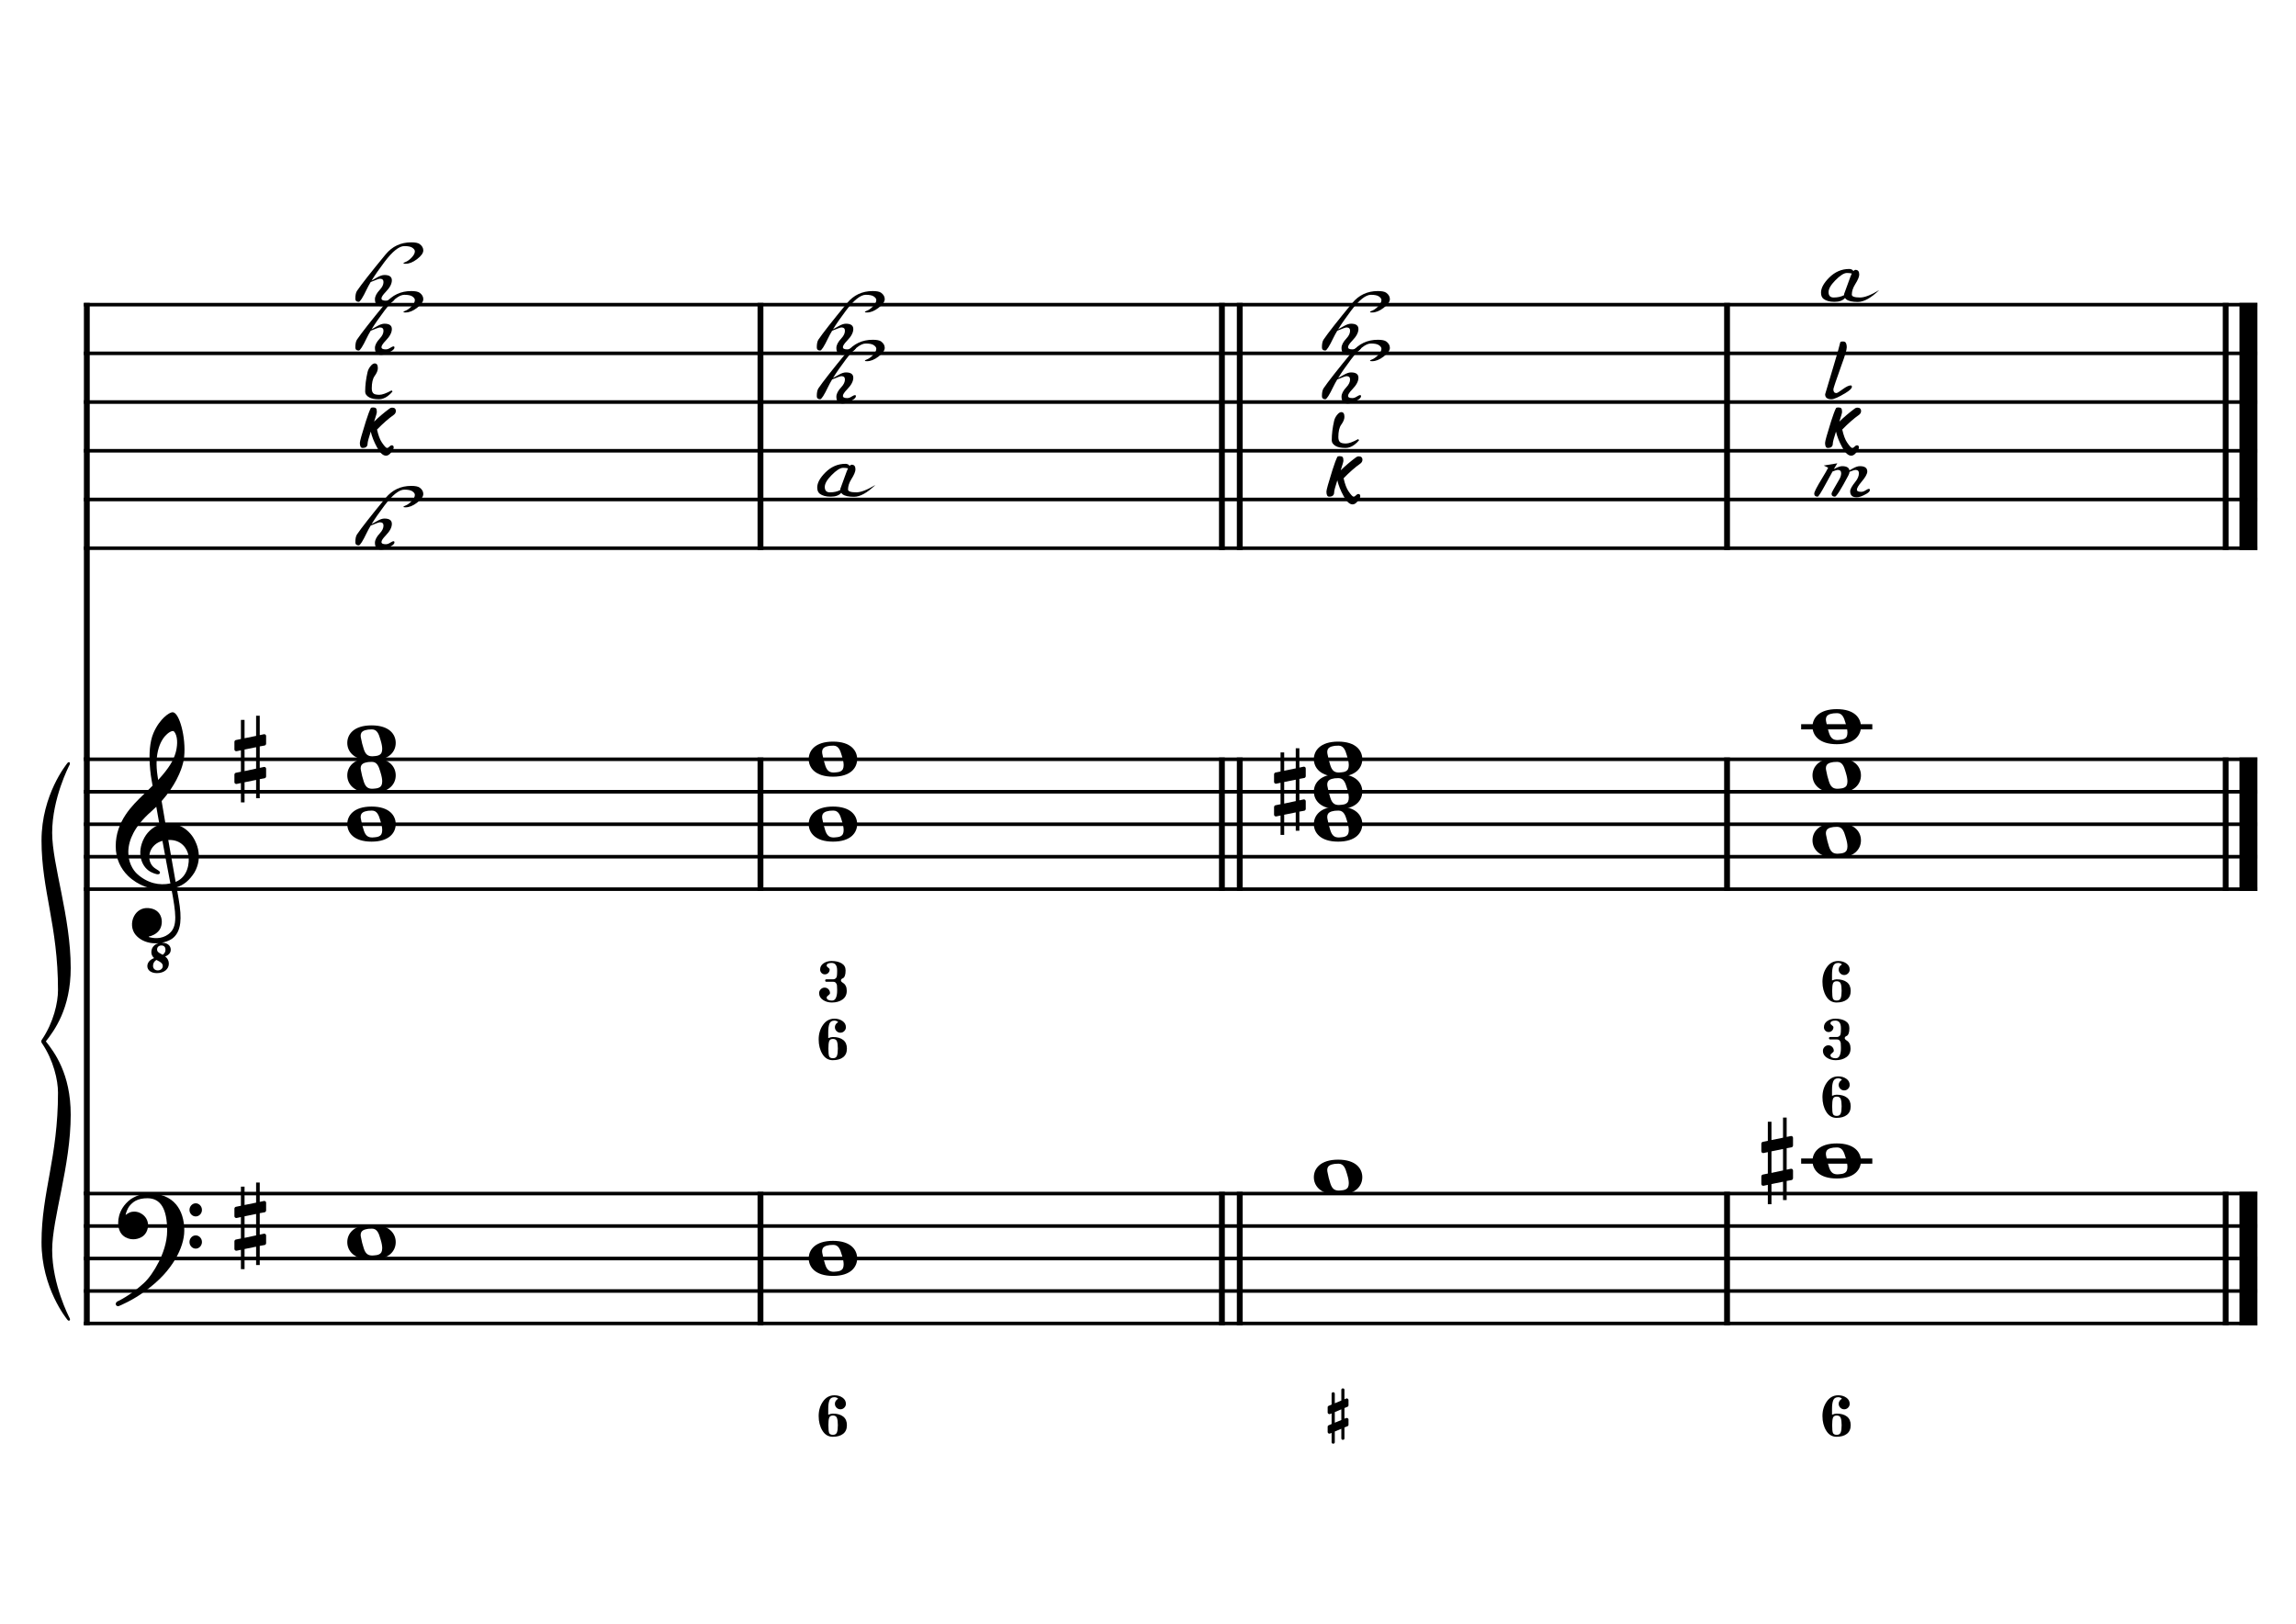 <?xml version="1.0" encoding="UTF-8" standalone="no"?>
<svg width="4209.44px" height="2976.38px" viewBox="0 0 4209.44 2976.38"
 xmlns="http://www.w3.org/2000/svg" xmlns:xlink="http://www.w3.org/1999/xlink" version="1.2" baseProfile="tiny">
<title>MiMineur (8)</title>
<desc>Generated by MuseScore 3.6.2</desc>
<polyline class="StaffLines" fill="none" stroke="#000000" stroke-width="6.55" stroke-linejoin="bevel" points="153.819,558.425 4138.58,558.425"/>
<polyline class="StaffLines" fill="none" stroke="#000000" stroke-width="6.55" stroke-linejoin="bevel" points="153.819,647.717 4138.58,647.717"/>
<polyline class="StaffLines" fill="none" stroke="#000000" stroke-width="6.55" stroke-linejoin="bevel" points="153.819,737.008 4138.58,737.008"/>
<polyline class="StaffLines" fill="none" stroke="#000000" stroke-width="6.55" stroke-linejoin="bevel" points="153.819,826.299 4138.58,826.299"/>
<polyline class="StaffLines" fill="none" stroke="#000000" stroke-width="6.55" stroke-linejoin="bevel" points="153.819,915.591 4138.58,915.591"/>
<polyline class="StaffLines" fill="none" stroke="#000000" stroke-width="6.55" stroke-linejoin="bevel" points="153.819,1004.88 4138.58,1004.88"/>
<polyline class="StaffLines" fill="none" stroke="#000000" stroke-width="6.55" stroke-linejoin="bevel" points="153.819,1391.81 4138.58,1391.81"/>
<polyline class="StaffLines" fill="none" stroke="#000000" stroke-width="6.55" stroke-linejoin="bevel" points="153.819,1451.34 4138.58,1451.34"/>
<polyline class="StaffLines" fill="none" stroke="#000000" stroke-width="6.55" stroke-linejoin="bevel" points="153.819,1510.87 4138.58,1510.87"/>
<polyline class="StaffLines" fill="none" stroke="#000000" stroke-width="6.55" stroke-linejoin="bevel" points="153.819,1570.39 4138.58,1570.39"/>
<polyline class="StaffLines" fill="none" stroke="#000000" stroke-width="6.55" stroke-linejoin="bevel" points="153.819,1629.92 4138.58,1629.92"/>
<polyline class="StaffLines" fill="none" stroke="#000000" stroke-width="6.55" stroke-linejoin="bevel" points="153.819,2187.89 4138.58,2187.89"/>
<polyline class="StaffLines" fill="none" stroke="#000000" stroke-width="6.55" stroke-linejoin="bevel" points="153.819,2247.41 4138.58,2247.41"/>
<polyline class="StaffLines" fill="none" stroke="#000000" stroke-width="6.55" stroke-linejoin="bevel" points="153.819,2306.94 4138.58,2306.94"/>
<polyline class="StaffLines" fill="none" stroke="#000000" stroke-width="6.55" stroke-linejoin="bevel" points="153.819,2366.47 4138.58,2366.47"/>
<polyline class="StaffLines" fill="none" stroke="#000000" stroke-width="6.55" stroke-linejoin="bevel" points="153.819,2426 4138.58,2426"/>
<polyline class="BarLine" fill="none" stroke="#000000" stroke-width="10.71" stroke-linejoin="bevel" points="159.176,2184.61 159.176,2429.27"/>
<polyline class="BarLine" fill="none" stroke="#000000" stroke-width="10.71" stroke-linejoin="bevel" points="1394.23,2184.61 1394.23,2429.27"/>
<polyline class="BarLine" fill="none" stroke="#000000" stroke-width="10.71" stroke-linejoin="bevel" points="2240.22,2184.61 2240.22,2429.27"/>
<polyline class="BarLine" fill="none" stroke="#000000" stroke-width="10.71" stroke-linejoin="bevel" points="2272.96,2184.61 2272.96,2429.27"/>
<polyline class="BarLine" fill="none" stroke="#000000" stroke-width="10.71" stroke-linejoin="bevel" points="3166.33,2184.61 3166.33,2429.27"/>
<polyline class="BarLine" fill="none" stroke="#000000" stroke-width="10.71" stroke-linejoin="bevel" points="4080.54,2184.61 4080.54,2429.27"/>
<polyline class="BarLine" fill="none" stroke="#000000" stroke-width="32.74" stroke-linejoin="bevel" points="4122.21,2184.61 4122.21,2429.27"/>
<polyline class="BarLine" fill="none" stroke="#000000" stroke-width="10.71" stroke-linejoin="bevel" points="159.176,1388.54 159.176,2187.89"/>
<polyline class="BarLine" fill="none" stroke="#000000" stroke-width="10.71" stroke-linejoin="bevel" points="1394.23,1388.54 1394.23,1633.2"/>
<polyline class="BarLine" fill="none" stroke="#000000" stroke-width="10.71" stroke-linejoin="bevel" points="2240.22,1388.54 2240.22,1633.2"/>
<polyline class="BarLine" fill="none" stroke="#000000" stroke-width="10.71" stroke-linejoin="bevel" points="2272.96,1388.54 2272.96,1633.2"/>
<polyline class="BarLine" fill="none" stroke="#000000" stroke-width="10.71" stroke-linejoin="bevel" points="3166.33,1388.54 3166.33,1633.2"/>
<polyline class="BarLine" fill="none" stroke="#000000" stroke-width="10.71" stroke-linejoin="bevel" points="4080.54,1388.54 4080.54,1633.2"/>
<polyline class="BarLine" fill="none" stroke="#000000" stroke-width="32.74" stroke-linejoin="bevel" points="4122.21,1388.54 4122.21,1633.2"/>
<polyline class="BarLine" fill="none" stroke="#000000" stroke-width="10.71" stroke-linejoin="bevel" points="159.176,555.151 159.176,1391.81"/>
<polyline class="BarLine" fill="none" stroke="#000000" stroke-width="10.71" stroke-linejoin="bevel" points="1394.23,555.151 1394.23,1008.16"/>
<polyline class="BarLine" fill="none" stroke="#000000" stroke-width="10.71" stroke-linejoin="bevel" points="2240.22,555.151 2240.22,1008.16"/>
<polyline class="BarLine" fill="none" stroke="#000000" stroke-width="10.71" stroke-linejoin="bevel" points="2272.96,555.151 2272.96,1008.16"/>
<polyline class="BarLine" fill="none" stroke="#000000" stroke-width="10.71" stroke-linejoin="bevel" points="3166.33,555.151 3166.33,1008.16"/>
<polyline class="BarLine" fill="none" stroke="#000000" stroke-width="10.71" stroke-linejoin="bevel" points="4080.54,555.151 4080.54,1008.16"/>
<polyline class="BarLine" fill="none" stroke="#000000" stroke-width="32.74" stroke-linejoin="bevel" points="4122.21,555.151 4122.21,1008.16"/>
<path class="Accidental" transform="matrix(2.381,0,0,2.381,3229.2,2128.36)" d="M23.3,-10.6 C23.9,-10.7 24.4,-11.4 24.4,-12 L24.4,-17.9 C24.4,-18.7 23.8,-19.3 23,-19.3 L22.8,-19.3 L19.5,-18.6 L19.5,-33.5 L16.7,-33.5 L16.7,-18 L7.8,-16.2 L7.8,-30.3 L5,-30.3 L5,-15.6 L1.1,-14.8 C0.5,-14.7 0,-14 0,-13.4 L0,-13.2 L0,-7.4 L0,-7.6 C0,-6.8 0.6,-6.2 1.4,-6.2 L1.7,-6.2 L5,-6.9 L5,9.6 L1.1,10.4 C0.5,10.5 0,11.2 0,11.8 L0,17.6 C0,18.4 0.6,19 1.4,19 L1.7,19 L5,18.3 L5,33.2 L7.8,33.2 L7.8,17.7 L16.7,15.9 L16.7,30 L19.5,30 L19.5,15.3 L23.3,14.6 C23.9,14.5 24.4,13.8 24.4,13.2 L24.4,7.3 C24.4,6.5 23.8,5.9 23,5.9 L22.8,5.9 L19.5,6.6 L19.5,-9.9 L23.3,-10.6 M7.8,9.1 L7.8,-7.5 L16.7,-9.3 L16.7,7.2 L7.8,9.1 "/>
<path class="Accidental" transform="matrix(2.381,0,0,2.381,2335.83,1451.34)" d="M23.3,-10.6 C23.9,-10.7 24.4,-11.4 24.4,-12 L24.4,-17.9 C24.4,-18.7 23.8,-19.3 23,-19.3 L22.8,-19.3 L19.5,-18.6 L19.5,-33.5 L16.7,-33.5 L16.7,-18 L7.8,-16.2 L7.8,-30.3 L5,-30.3 L5,-15.6 L1.1,-14.8 C0.5,-14.7 0,-14 0,-13.4 L0,-13.2 L0,-7.4 L0,-7.6 C0,-6.8 0.6,-6.2 1.4,-6.2 L1.7,-6.2 L5,-6.9 L5,9.6 L1.1,10.4 C0.5,10.5 0,11.2 0,11.8 L0,17.6 C0,18.4 0.6,19 1.4,19 L1.7,19 L5,18.3 L5,33.2 L7.8,33.2 L7.8,17.7 L16.7,15.9 L16.7,30 L19.5,30 L19.5,15.3 L23.3,14.6 C23.9,14.5 24.4,13.8 24.4,13.2 L24.4,7.3 C24.4,6.5 23.8,5.9 23,5.9 L22.8,5.9 L19.5,6.6 L19.5,-9.9 L23.3,-10.6 M7.8,9.1 L7.8,-7.5 L16.7,-9.3 L16.7,7.2 L7.8,9.1 "/>
<polyline class="LedgerLine" fill="none" stroke="#000000" stroke-width="9.52" stroke-linejoin="bevel" points="3302.18,2128.36 3432.65,2128.36"/>
<polyline class="LedgerLine" fill="none" stroke="#000000" stroke-width="9.52" stroke-linejoin="bevel" points="3302.18,1332.28 3432.65,1332.28"/>
<path class="Note" transform="matrix(2.381,0,0,2.381,636.699,2277.18)" d="M18.7,-13.6 C4.9,-13.6 0,-6.6 0,-0.1 C0,6.4 4.9,13.4 18.7,13.4 C32.5,13.4 37.3,6.4 37.3,-0.1 C37.3,-6.6 32.5,-13.6 18.7,-13.6 M10.4,-4.5 C10.3,-4.9 10.3,-5.3 10.3,-5.7 C10.3,-6.5 10.5,-7.3 10.9,-8 C11.6,-9 12.8,-9.7 14.3,-10 C15.6,-10.3 16.3,-10.5 18.9,-10.5 L19,-10.5 C23,-10.5 24.3,-6.8 25.4,-3 L25.7,-2 C26.5,0.6 26.9,2.8 26.9,4.5 C26.9,5.7 26.7,6.8 26.3,7.6 C25.7,8.7 24.7,9.4 23,9.8 C22.1,10 20.6,10.1 20.6,10.1 C20.1,10.1 19.7,10.2 19.3,10.2 C16.1,10.2 14.1,9 12.7,4.7 C11.5,1 11.3,-0.1 10.4,-4.5"/>
<path class="Note" transform="matrix(2.381,0,0,2.381,1482.69,2306.94)" d="M18.7,-13.6 C4.9,-13.6 0,-6.6 0,-0.1 C0,6.4 4.9,13.4 18.7,13.4 C32.5,13.4 37.3,6.4 37.3,-0.1 C37.3,-6.6 32.5,-13.6 18.7,-13.6 M10.4,-4.5 C10.3,-4.9 10.3,-5.3 10.3,-5.7 C10.3,-6.5 10.5,-7.3 10.9,-8 C11.6,-9 12.8,-9.7 14.3,-10 C15.6,-10.3 16.3,-10.5 18.9,-10.5 L19,-10.5 C23,-10.5 24.3,-6.8 25.4,-3 L25.7,-2 C26.5,0.6 26.9,2.8 26.9,4.5 C26.9,5.7 26.7,6.8 26.3,7.6 C25.7,8.7 24.7,9.4 23,9.8 C22.1,10 20.6,10.1 20.6,10.1 C20.1,10.1 19.7,10.2 19.3,10.2 C16.1,10.2 14.1,9 12.7,4.7 C11.5,1 11.3,-0.1 10.4,-4.5"/>
<path class="Note" transform="matrix(2.381,0,0,2.381,2408.8,2158.12)" d="M18.7,-13.6 C4.9,-13.6 0,-6.6 0,-0.1 C0,6.4 4.9,13.4 18.7,13.4 C32.5,13.4 37.3,6.4 37.3,-0.1 C37.3,-6.6 32.5,-13.6 18.7,-13.6 M10.4,-4.5 C10.3,-4.9 10.3,-5.3 10.3,-5.7 C10.3,-6.5 10.5,-7.3 10.9,-8 C11.6,-9 12.8,-9.7 14.3,-10 C15.6,-10.3 16.3,-10.5 18.9,-10.5 L19,-10.5 C23,-10.5 24.3,-6.8 25.4,-3 L25.7,-2 C26.5,0.6 26.9,2.8 26.9,4.5 C26.9,5.7 26.7,6.8 26.3,7.6 C25.7,8.7 24.7,9.4 23,9.8 C22.1,10 20.6,10.1 20.6,10.1 C20.1,10.1 19.7,10.2 19.3,10.2 C16.1,10.2 14.1,9 12.7,4.7 C11.5,1 11.3,-0.1 10.4,-4.5"/>
<path class="Note" transform="matrix(2.381,0,0,2.381,3323.01,2128.36)" d="M18.7,-13.6 C4.9,-13.6 0,-6.6 0,-0.1 C0,6.4 4.9,13.4 18.7,13.4 C32.5,13.4 37.3,6.4 37.3,-0.1 C37.3,-6.6 32.5,-13.6 18.7,-13.6 M10.4,-4.5 C10.3,-4.9 10.3,-5.3 10.3,-5.7 C10.3,-6.5 10.5,-7.3 10.9,-8 C11.6,-9 12.8,-9.7 14.3,-10 C15.6,-10.3 16.3,-10.5 18.9,-10.5 L19,-10.5 C23,-10.5 24.3,-6.8 25.4,-3 L25.7,-2 C26.5,0.6 26.9,2.8 26.9,4.5 C26.9,5.7 26.7,6.8 26.3,7.6 C25.7,8.7 24.7,9.4 23,9.8 C22.1,10 20.6,10.1 20.6,10.1 C20.1,10.1 19.7,10.2 19.3,10.2 C16.1,10.2 14.1,9 12.7,4.7 C11.5,1 11.3,-0.1 10.4,-4.5"/>
<path class="Note" transform="matrix(2.381,0,0,2.381,636.699,1510.87)" d="M18.7,-13.6 C4.9,-13.6 0,-6.6 0,-0.1 C0,6.4 4.9,13.4 18.7,13.4 C32.5,13.4 37.3,6.4 37.3,-0.1 C37.3,-6.6 32.5,-13.6 18.7,-13.6 M10.4,-4.5 C10.3,-4.9 10.3,-5.3 10.3,-5.7 C10.3,-6.5 10.5,-7.3 10.9,-8 C11.6,-9 12.8,-9.7 14.3,-10 C15.6,-10.3 16.3,-10.5 18.9,-10.5 L19,-10.5 C23,-10.5 24.3,-6.8 25.4,-3 L25.7,-2 C26.5,0.6 26.9,2.8 26.9,4.5 C26.9,5.7 26.7,6.8 26.3,7.6 C25.7,8.7 24.7,9.4 23,9.8 C22.1,10 20.6,10.1 20.6,10.1 C20.1,10.1 19.7,10.2 19.3,10.2 C16.1,10.2 14.1,9 12.7,4.7 C11.5,1 11.3,-0.1 10.4,-4.5"/>
<path class="Note" transform="matrix(2.381,0,0,2.381,636.699,1421.57)" d="M18.7,-13.6 C4.9,-13.6 0,-6.6 0,-0.1 C0,6.4 4.9,13.4 18.7,13.4 C32.5,13.4 37.3,6.4 37.3,-0.1 C37.3,-6.6 32.5,-13.6 18.7,-13.6 M10.4,-4.5 C10.3,-4.9 10.3,-5.3 10.3,-5.7 C10.3,-6.5 10.5,-7.3 10.9,-8 C11.6,-9 12.8,-9.7 14.3,-10 C15.6,-10.3 16.3,-10.5 18.9,-10.5 L19,-10.5 C23,-10.5 24.3,-6.8 25.4,-3 L25.7,-2 C26.5,0.6 26.9,2.8 26.9,4.5 C26.9,5.7 26.7,6.8 26.3,7.6 C25.7,8.7 24.7,9.4 23,9.8 C22.1,10 20.6,10.1 20.6,10.1 C20.1,10.1 19.7,10.2 19.3,10.2 C16.1,10.2 14.1,9 12.7,4.7 C11.5,1 11.3,-0.1 10.4,-4.5"/>
<path class="Note" transform="matrix(2.381,0,0,2.381,636.699,1362.05)" d="M18.7,-13.6 C4.9,-13.6 0,-6.6 0,-0.1 C0,6.4 4.9,13.4 18.7,13.4 C32.5,13.4 37.3,6.4 37.3,-0.1 C37.3,-6.6 32.5,-13.6 18.7,-13.6 M10.4,-4.5 C10.3,-4.9 10.3,-5.3 10.3,-5.7 C10.3,-6.5 10.5,-7.3 10.9,-8 C11.6,-9 12.8,-9.7 14.3,-10 C15.6,-10.3 16.3,-10.5 18.9,-10.5 L19,-10.5 C23,-10.5 24.3,-6.8 25.4,-3 L25.7,-2 C26.5,0.6 26.9,2.8 26.9,4.5 C26.9,5.7 26.7,6.8 26.3,7.6 C25.7,8.7 24.7,9.4 23,9.8 C22.1,10 20.6,10.1 20.6,10.1 C20.1,10.1 19.7,10.2 19.3,10.2 C16.1,10.2 14.1,9 12.7,4.7 C11.5,1 11.3,-0.1 10.4,-4.5"/>
<path class="Note" transform="matrix(2.381,0,0,2.381,1482.69,1510.87)" d="M18.7,-13.6 C4.9,-13.6 0,-6.6 0,-0.1 C0,6.4 4.9,13.4 18.7,13.4 C32.5,13.4 37.3,6.4 37.3,-0.1 C37.3,-6.6 32.5,-13.6 18.7,-13.6 M10.4,-4.5 C10.3,-4.9 10.3,-5.3 10.3,-5.7 C10.3,-6.5 10.5,-7.3 10.9,-8 C11.6,-9 12.8,-9.7 14.3,-10 C15.6,-10.3 16.3,-10.5 18.9,-10.5 L19,-10.5 C23,-10.5 24.3,-6.8 25.4,-3 L25.7,-2 C26.5,0.6 26.9,2.8 26.9,4.5 C26.9,5.7 26.7,6.8 26.3,7.6 C25.7,8.7 24.7,9.4 23,9.8 C22.1,10 20.6,10.1 20.6,10.1 C20.1,10.1 19.7,10.2 19.3,10.2 C16.1,10.2 14.1,9 12.7,4.7 C11.5,1 11.3,-0.1 10.4,-4.5"/>
<path class="Note" transform="matrix(2.381,0,0,2.381,1482.69,1391.81)" d="M18.7,-13.6 C4.9,-13.6 0,-6.6 0,-0.1 C0,6.4 4.9,13.4 18.7,13.4 C32.5,13.4 37.3,6.4 37.3,-0.1 C37.3,-6.6 32.5,-13.6 18.7,-13.6 M10.4,-4.5 C10.3,-4.9 10.3,-5.3 10.3,-5.7 C10.3,-6.5 10.5,-7.3 10.9,-8 C11.6,-9 12.8,-9.7 14.3,-10 C15.6,-10.3 16.3,-10.5 18.9,-10.5 L19,-10.5 C23,-10.5 24.3,-6.8 25.4,-3 L25.7,-2 C26.5,0.6 26.9,2.8 26.9,4.5 C26.9,5.7 26.7,6.8 26.3,7.6 C25.7,8.7 24.7,9.4 23,9.8 C22.1,10 20.6,10.1 20.6,10.1 C20.1,10.1 19.7,10.2 19.3,10.2 C16.1,10.2 14.1,9 12.7,4.7 C11.5,1 11.3,-0.1 10.4,-4.5"/>
<path class="Note" transform="matrix(2.381,0,0,2.381,2408.8,1510.87)" d="M18.7,-13.6 C4.9,-13.6 0,-6.6 0,-0.1 C0,6.4 4.9,13.4 18.7,13.4 C32.5,13.4 37.3,6.4 37.3,-0.1 C37.3,-6.6 32.5,-13.6 18.7,-13.6 M10.4,-4.5 C10.3,-4.9 10.3,-5.3 10.3,-5.7 C10.3,-6.5 10.5,-7.3 10.9,-8 C11.6,-9 12.8,-9.7 14.3,-10 C15.6,-10.3 16.3,-10.5 18.9,-10.5 L19,-10.5 C23,-10.5 24.3,-6.8 25.4,-3 L25.7,-2 C26.5,0.6 26.9,2.8 26.9,4.5 C26.9,5.7 26.7,6.8 26.3,7.6 C25.7,8.7 24.7,9.4 23,9.8 C22.1,10 20.6,10.1 20.6,10.1 C20.1,10.1 19.7,10.2 19.3,10.2 C16.1,10.2 14.1,9 12.7,4.7 C11.5,1 11.3,-0.1 10.4,-4.5"/>
<path class="Note" transform="matrix(2.381,0,0,2.381,2408.8,1451.34)" d="M18.7,-13.6 C4.9,-13.6 0,-6.6 0,-0.1 C0,6.4 4.9,13.4 18.7,13.4 C32.5,13.4 37.3,6.4 37.3,-0.1 C37.3,-6.6 32.5,-13.6 18.7,-13.6 M10.4,-4.5 C10.3,-4.9 10.3,-5.3 10.3,-5.7 C10.3,-6.5 10.5,-7.3 10.9,-8 C11.6,-9 12.8,-9.7 14.3,-10 C15.6,-10.3 16.3,-10.5 18.9,-10.5 L19,-10.5 C23,-10.5 24.3,-6.8 25.4,-3 L25.7,-2 C26.5,0.6 26.9,2.8 26.9,4.5 C26.9,5.7 26.7,6.8 26.3,7.6 C25.7,8.7 24.7,9.4 23,9.8 C22.1,10 20.6,10.1 20.6,10.1 C20.1,10.1 19.7,10.2 19.3,10.2 C16.1,10.2 14.1,9 12.7,4.7 C11.5,1 11.3,-0.1 10.4,-4.5"/>
<path class="Note" transform="matrix(2.381,0,0,2.381,2408.8,1391.81)" d="M18.7,-13.6 C4.9,-13.6 0,-6.6 0,-0.1 C0,6.4 4.9,13.4 18.7,13.4 C32.5,13.4 37.3,6.4 37.3,-0.1 C37.3,-6.6 32.5,-13.6 18.7,-13.6 M10.4,-4.5 C10.3,-4.9 10.3,-5.3 10.3,-5.7 C10.3,-6.5 10.5,-7.3 10.9,-8 C11.6,-9 12.8,-9.7 14.3,-10 C15.6,-10.3 16.3,-10.5 18.9,-10.5 L19,-10.5 C23,-10.5 24.3,-6.8 25.4,-3 L25.7,-2 C26.5,0.6 26.9,2.8 26.9,4.5 C26.9,5.7 26.7,6.8 26.3,7.6 C25.7,8.7 24.7,9.4 23,9.8 C22.1,10 20.6,10.1 20.6,10.1 C20.1,10.1 19.7,10.2 19.3,10.2 C16.1,10.2 14.1,9 12.7,4.7 C11.5,1 11.3,-0.1 10.4,-4.5"/>
<path class="Note" transform="matrix(2.381,0,0,2.381,3323.01,1540.63)" d="M18.7,-13.6 C4.9,-13.6 0,-6.6 0,-0.1 C0,6.4 4.9,13.4 18.7,13.4 C32.5,13.4 37.3,6.4 37.3,-0.1 C37.3,-6.6 32.5,-13.6 18.7,-13.6 M10.4,-4.5 C10.3,-4.9 10.3,-5.3 10.3,-5.7 C10.3,-6.5 10.5,-7.3 10.9,-8 C11.6,-9 12.8,-9.7 14.3,-10 C15.6,-10.3 16.3,-10.5 18.9,-10.5 L19,-10.5 C23,-10.5 24.3,-6.8 25.4,-3 L25.7,-2 C26.5,0.6 26.9,2.8 26.9,4.5 C26.9,5.7 26.7,6.8 26.3,7.6 C25.7,8.7 24.7,9.4 23,9.8 C22.1,10 20.6,10.1 20.6,10.1 C20.1,10.1 19.7,10.2 19.3,10.2 C16.1,10.2 14.1,9 12.7,4.7 C11.5,1 11.3,-0.1 10.4,-4.5"/>
<path class="Note" transform="matrix(2.381,0,0,2.381,3323.01,1421.57)" d="M18.7,-13.6 C4.9,-13.6 0,-6.6 0,-0.1 C0,6.4 4.9,13.4 18.7,13.4 C32.5,13.4 37.3,6.4 37.3,-0.1 C37.3,-6.6 32.5,-13.6 18.7,-13.6 M10.4,-4.5 C10.3,-4.9 10.3,-5.3 10.3,-5.7 C10.3,-6.5 10.5,-7.3 10.9,-8 C11.6,-9 12.8,-9.7 14.3,-10 C15.6,-10.3 16.3,-10.5 18.9,-10.5 L19,-10.5 C23,-10.5 24.3,-6.8 25.4,-3 L25.7,-2 C26.5,0.6 26.9,2.8 26.9,4.5 C26.9,5.7 26.7,6.8 26.3,7.6 C25.7,8.7 24.7,9.4 23,9.8 C22.1,10 20.6,10.1 20.6,10.1 C20.1,10.1 19.7,10.2 19.3,10.2 C16.1,10.2 14.1,9 12.7,4.7 C11.5,1 11.3,-0.1 10.4,-4.5"/>
<path class="Note" transform="matrix(2.381,0,0,2.381,3323.01,1332.28)" d="M18.7,-13.6 C4.9,-13.6 0,-6.6 0,-0.1 C0,6.4 4.9,13.4 18.7,13.4 C32.5,13.4 37.3,6.4 37.3,-0.1 C37.3,-6.6 32.5,-13.6 18.7,-13.6 M10.4,-4.5 C10.3,-4.9 10.3,-5.3 10.3,-5.7 C10.3,-6.5 10.5,-7.3 10.9,-8 C11.6,-9 12.8,-9.7 14.3,-10 C15.6,-10.3 16.3,-10.5 18.9,-10.5 L19,-10.5 C23,-10.5 24.3,-6.8 25.4,-3 L25.7,-2 C26.5,0.6 26.9,2.8 26.9,4.5 C26.9,5.7 26.7,6.8 26.3,7.6 C25.7,8.7 24.7,9.4 23,9.8 C22.1,10 20.6,10.1 20.6,10.1 C20.1,10.1 19.7,10.2 19.3,10.2 C16.1,10.2 14.1,9 12.7,4.7 C11.5,1 11.3,-0.1 10.4,-4.5"/>
<path class="Note" d="M657.761,999.7 C653.578,999.7 651.486,997.802 651.486,994.006 C651.486,987.576 652.454,982.85 654.391,979.828 C662.448,967.897 679.958,945.585 706.919,912.891 C719.082,898.093 734.77,890.694 753.984,890.694 C761.421,890.694 766.573,891.74 769.44,893.832 C773.856,897.086 776.064,900.999 776.064,905.569 C776.064,910.373 772.19,915.719 764.443,921.607 C757.083,927.185 750.11,929.974 743.525,929.974 C740.968,929.974 739.69,929.703 739.69,929.16 C739.69,928.386 740.93,927.572 743.409,926.72 C746.74,925.48 750.304,922.962 754.1,919.166 C758.439,914.75 760.608,910.76 760.608,907.196 C760.608,904.795 758.942,902.509 755.611,900.34 C752.667,898.481 747.902,897.551 741.317,897.551 C731.71,897.551 719.586,907.235 704.943,926.604 C695.181,939.542 687.279,950.93 681.236,960.77 C684.18,959.143 687.705,957.167 691.811,954.843 C696.847,951.976 701.185,950.543 704.827,950.543 C713.891,950.543 718.423,953.797 718.423,960.305 C718.423,966.735 714.705,973.785 707.267,981.455 C701.999,986.878 699.365,990.907 699.365,993.541 C699.365,996.253 701.999,997.609 707.267,997.609 C709.901,997.609 712.613,996.679 715.402,994.819 C718.191,993.038 720.244,992.147 721.561,992.147 C722.646,992.147 723.188,992.844 723.188,994.238 C723.188,996.485 721.019,998.848 716.68,1001.33 C709.398,1005.51 703.548,1007.6 699.132,1007.6 C691.308,1007.6 687.395,1003.42 687.395,995.052 C687.395,989.784 690.417,983.934 696.46,977.504 C700.876,972.778 703.084,968.091 703.084,963.443 C703.084,959.414 700.914,957.4 696.576,957.4 C694.871,957.4 689.216,959.414 679.609,963.443 C676.742,968.246 674.341,972.662 672.404,976.691 C665.044,992.03 660.163,999.7 657.761,999.7"/>
<path class="Note" d="M657.761,642.535 C653.578,642.535 651.486,640.637 651.486,636.841 C651.486,630.41 652.454,625.684 654.391,622.663 C662.448,610.732 679.958,588.419 706.919,555.725 C719.082,540.928 734.77,533.529 753.984,533.529 C761.421,533.529 766.573,534.575 769.44,536.667 C773.856,539.921 776.064,543.833 776.064,548.404 C776.064,553.207 772.19,558.553 764.443,564.441 C757.083,570.019 750.11,572.808 743.525,572.808 C740.968,572.808 739.69,572.537 739.69,571.995 C739.69,571.22 740.93,570.407 743.409,569.555 C746.74,568.315 750.304,565.797 754.1,562.001 C758.439,557.585 760.608,553.595 760.608,550.031 C760.608,547.629 758.942,545.344 755.611,543.175 C752.667,541.315 747.902,540.386 741.317,540.386 C731.71,540.386 719.586,550.07 704.943,569.438 C695.181,582.376 687.279,593.765 681.236,603.604 C684.18,601.977 687.705,600.002 691.811,597.678 C696.847,594.811 701.185,593.378 704.827,593.378 C713.891,593.378 718.423,596.632 718.423,603.139 C718.423,609.57 714.705,616.62 707.267,624.29 C701.999,629.713 699.365,633.742 699.365,636.376 C699.365,639.087 701.999,640.443 707.267,640.443 C709.901,640.443 712.613,639.513 715.402,637.654 C718.191,635.872 720.244,634.981 721.561,634.981 C722.646,634.981 723.188,635.679 723.188,637.073 C723.188,639.32 721.019,641.683 716.68,644.162 C709.398,648.346 703.548,650.437 699.132,650.437 C691.308,650.437 687.395,646.254 687.395,637.887 C687.395,632.618 690.417,626.769 696.46,620.339 C700.876,615.613 703.084,610.926 703.084,606.277 C703.084,602.249 700.914,600.234 696.576,600.234 C694.871,600.234 689.216,602.249 679.609,606.277 C676.742,611.081 674.341,615.497 672.404,619.525 C665.044,634.865 660.163,642.535 657.761,642.535"/>
<path class="Note" d="M657.761,553.244 C653.578,553.244 651.486,551.346 651.486,547.549 C651.486,541.119 652.454,536.393 654.391,533.372 C662.448,521.441 679.958,499.128 706.919,466.434 C719.082,451.637 734.77,444.238 753.984,444.238 C761.421,444.238 766.573,445.284 769.44,447.375 C773.856,450.629 776.064,454.542 776.064,459.113 C776.064,463.916 772.19,469.262 764.443,475.15 C757.083,480.728 750.11,483.517 743.525,483.517 C740.968,483.517 739.69,483.246 739.69,482.704 C739.69,481.929 740.93,481.115 743.409,480.263 C746.74,479.024 750.304,476.506 754.1,472.709 C758.439,468.293 760.608,464.304 760.608,460.74 C760.608,458.338 758.942,456.053 755.611,453.883 C752.667,452.024 747.902,451.094 741.317,451.094 C731.71,451.094 719.586,460.778 704.943,480.147 C695.181,493.085 687.279,504.474 681.236,514.313 C684.18,512.686 687.705,510.71 691.811,508.386 C696.847,505.52 701.185,504.086 704.827,504.086 C713.891,504.086 718.423,507.34 718.423,513.848 C718.423,520.278 714.705,527.329 707.267,534.999 C701.999,540.422 699.365,544.45 699.365,547.084 C699.365,549.796 701.999,551.152 707.267,551.152 C709.901,551.152 712.613,550.222 715.402,548.363 C718.191,546.581 720.244,545.69 721.561,545.69 C722.646,545.69 723.188,546.387 723.188,547.782 C723.188,550.028 721.019,552.391 716.68,554.871 C709.398,559.054 703.548,561.146 699.132,561.146 C691.308,561.146 687.395,556.962 687.395,548.595 C687.395,543.327 690.417,537.478 696.46,531.047 C700.876,526.321 703.084,521.634 703.084,516.986 C703.084,512.957 700.914,510.943 696.576,510.943 C694.871,510.943 689.216,512.957 679.609,516.986 C676.742,521.789 674.341,526.205 672.404,530.234 C665.044,545.574 660.163,553.244 657.761,553.244"/>
<path class="Note" d="M718.656,747.207 C721.058,747.207 722.801,747.711 723.885,748.718 C725.125,749.803 725.745,751.391 725.745,753.483 C725.745,756.117 724.583,758.364 722.258,760.223 C712.187,767.351 701.844,776.415 691.23,787.416 C693.632,798.03 696.576,805.894 700.062,811.007 C704.633,817.748 707.771,821.118 709.475,821.118 C711.025,821.118 712.69,820.149 714.472,818.212 C715.712,816.895 716.913,816.237 718.075,816.237 C720.554,816.237 721.794,817.554 721.794,820.188 C721.794,822.977 719.586,826.773 715.17,831.577 C712.768,834.056 710.25,835.295 707.616,835.295 C702.193,835.295 696.731,830.221 691.23,820.072 C685.652,809.845 681.817,800.2 679.725,791.135 C675.851,803.066 673.915,810.388 673.915,813.099 C673.915,818.445 670.854,821.118 664.734,821.118 C661.403,821.118 659.737,818.019 659.737,811.821 C659.737,808.877 663.417,795.706 670.777,772.309 C674.418,760.843 677.401,752.824 679.725,748.253 C680.267,747.324 681.662,746.859 683.909,746.859 C686.543,746.859 688.364,747.401 689.371,748.486 C690.378,749.57 690.881,751.817 690.881,755.226 C690.881,756.93 689.216,762.818 685.884,772.89 C694.174,764.755 703.51,756.814 713.891,749.067 C715.518,747.827 717.106,747.207 718.656,747.207"/>
<path class="Note" d="M687.046,666.167 C690.843,666.167 692.741,669.072 692.741,674.883 C692.741,679.067 690.765,683.87 686.814,689.293 C683.328,694.174 681.585,701.728 681.585,711.954 C681.585,716.835 682.863,720.089 685.42,721.716 C687.201,722.956 690.533,723.614 695.414,723.692 C700.682,723.692 708.158,721.019 717.842,715.673 L719.702,717.532 C717.223,720.709 714.24,723.575 710.754,726.132 C705.563,729.928 700.256,731.826 694.833,731.826 C687.008,731.826 681.081,730.703 677.052,728.456 C672.017,725.667 669.499,722.181 669.499,717.997 C669.499,706.454 670.971,694.406 673.915,681.856 C674.999,677.285 677.362,673.101 681.004,669.305 C683.095,667.213 685.11,666.167 687.046,666.167"/>
<path class="Note" d="M1561.51,851.839 C1566.08,851.839 1568.37,854.705 1568.37,860.438 C1568.37,864.467 1565.85,870.471 1560.81,878.451 C1556.78,884.881 1554.77,891.157 1554.77,897.277 C1554.77,900.763 1559.84,902.507 1569.99,902.507 C1578.36,902.507 1590.02,897.974 1604.97,888.91 C1589.94,903.398 1576.89,910.641 1565.81,910.641 C1555.82,910.641 1548.84,909.131 1544.89,906.109 C1543.88,905.334 1543.03,904.405 1542.34,903.32 C1538.46,908.046 1531.99,910.409 1522.93,910.409 C1514.25,910.409 1507.59,908.627 1502.94,905.063 C1499.84,902.662 1498.29,898.827 1498.29,893.558 C1498.29,885.191 1503.25,876.049 1513.17,866.133 C1523.78,855.519 1536.06,850.212 1550.01,850.212 C1553.49,850.212 1556.05,851.49 1557.68,854.047 C1558.99,852.575 1560.27,851.839 1561.51,851.839 M1540.71,898.091 C1540.63,897.471 1540.59,896.851 1540.59,896.231 C1540.59,895.921 1544.54,885.114 1552.45,863.808 C1553.22,861.717 1554,859.935 1554.77,858.463 C1551.75,857.843 1548.77,857.533 1545.82,857.533 C1540.4,857.533 1533.19,862.143 1524.21,871.362 C1516.15,879.574 1512.12,886.663 1512.12,892.629 C1512.12,899.214 1515.26,902.507 1521.53,902.507 C1529.13,902.507 1535.52,901.035 1540.71,898.091"/>
<path class="Note" d="M1503.75,642.535 C1499.57,642.535 1497.48,640.637 1497.48,636.841 C1497.48,630.41 1498.45,625.684 1500.38,622.663 C1508.44,610.732 1525.95,588.419 1552.91,555.725 C1565.07,540.928 1580.76,533.529 1599.98,533.529 C1607.41,533.529 1612.57,534.575 1615.43,536.667 C1619.85,539.921 1622.06,543.833 1622.06,548.404 C1622.06,553.207 1618.18,558.553 1610.43,564.441 C1603.07,570.019 1596.1,572.808 1589.52,572.808 C1586.96,572.808 1585.68,572.537 1585.68,571.995 C1585.68,571.22 1586.92,570.407 1589.4,569.555 C1592.73,568.315 1596.3,565.797 1600.09,562.001 C1604.43,557.585 1606.6,553.595 1606.6,550.031 C1606.6,547.629 1604.93,545.344 1601.6,543.175 C1598.66,541.315 1593.89,540.386 1587.31,540.386 C1577.7,540.386 1565.58,550.07 1550.93,569.438 C1541.17,582.376 1533.27,593.765 1527.23,603.604 C1530.17,601.977 1533.7,600.002 1537.8,597.678 C1542.84,594.811 1547.18,593.378 1550.82,593.378 C1559.88,593.378 1564.42,596.632 1564.42,603.139 C1564.42,609.57 1560.7,616.62 1553.26,624.29 C1547.99,629.713 1545.36,633.742 1545.36,636.376 C1545.36,639.087 1547.99,640.443 1553.26,640.443 C1555.89,640.443 1558.6,639.513 1561.39,637.654 C1564.18,635.872 1566.24,634.981 1567.55,634.981 C1568.64,634.981 1569.18,635.679 1569.18,637.073 C1569.18,639.32 1567.01,641.683 1562.67,644.162 C1555.39,648.346 1549.54,650.437 1545.12,650.437 C1537.3,650.437 1533.39,646.254 1533.39,637.887 C1533.39,632.618 1536.41,626.769 1542.45,620.339 C1546.87,615.613 1549.08,610.926 1549.08,606.277 C1549.08,602.249 1546.91,600.234 1542.57,600.234 C1540.86,600.234 1535.21,602.249 1525.6,606.277 C1522.73,611.081 1520.33,615.497 1518.4,619.525 C1511.04,634.865 1506.16,642.535 1503.75,642.535"/>
<path class="Note" d="M1503.75,731.826 C1499.57,731.826 1497.48,729.928 1497.48,726.132 C1497.48,719.702 1498.45,714.976 1500.38,711.954 C1508.44,700.023 1525.95,677.711 1552.91,645.017 C1565.07,630.219 1580.76,622.82 1599.98,622.82 C1607.41,622.82 1612.57,623.866 1615.43,625.958 C1619.85,629.212 1622.06,633.124 1622.06,637.695 C1622.06,642.499 1618.18,647.845 1610.43,653.733 C1603.07,659.311 1596.1,662.1 1589.52,662.1 C1586.96,662.1 1585.68,661.829 1585.68,661.286 C1585.68,660.512 1586.92,659.698 1589.4,658.846 C1592.73,657.606 1596.3,655.088 1600.09,651.292 C1604.43,646.876 1606.6,642.886 1606.6,639.322 C1606.6,636.921 1604.93,634.635 1601.6,632.466 C1598.66,630.607 1593.89,629.677 1587.31,629.677 C1577.7,629.677 1565.58,639.361 1550.93,658.73 C1541.17,671.668 1533.27,683.056 1527.23,692.896 C1530.17,691.269 1533.7,689.293 1537.8,686.969 C1542.84,684.102 1547.18,682.669 1550.82,682.669 C1559.88,682.669 1564.42,685.923 1564.42,692.431 C1564.42,698.861 1560.7,705.911 1553.26,713.581 C1547.99,719.004 1545.36,723.033 1545.36,725.667 C1545.36,728.379 1547.99,729.735 1553.26,729.735 C1555.89,729.735 1558.6,728.805 1561.39,726.945 C1564.18,725.164 1566.24,724.273 1567.55,724.273 C1568.64,724.273 1569.18,724.97 1569.18,726.364 C1569.18,728.611 1567.01,730.974 1562.67,733.453 C1555.39,737.637 1549.54,739.729 1545.12,739.729 C1537.3,739.729 1533.39,735.545 1533.39,727.178 C1533.39,721.91 1536.41,716.06 1542.45,709.63 C1546.87,704.904 1549.08,700.217 1549.08,695.568 C1549.08,691.54 1546.91,689.526 1542.57,689.526 C1540.86,689.526 1535.21,691.54 1525.6,695.568 C1522.73,700.372 1520.33,704.788 1518.4,708.817 C1511.04,724.156 1506.16,731.826 1503.75,731.826"/>
<path class="Note" d="M2429.87,642.535 C2425.68,642.535 2423.59,640.637 2423.59,636.841 C2423.59,630.41 2424.56,625.684 2426.5,622.663 C2434.55,610.732 2452.06,588.419 2479.02,555.725 C2491.19,540.928 2506.87,533.529 2526.09,533.529 C2533.53,533.529 2538.68,534.575 2541.54,536.667 C2545.96,539.921 2548.17,543.833 2548.17,548.404 C2548.17,553.207 2544.29,558.553 2536.55,564.441 C2529.19,570.019 2522.21,572.808 2515.63,572.808 C2513.07,572.808 2511.79,572.537 2511.79,571.995 C2511.79,571.22 2513.03,570.407 2515.51,569.555 C2518.84,568.315 2522.41,565.797 2526.2,562.001 C2530.54,557.585 2532.71,553.595 2532.71,550.031 C2532.71,547.629 2531.05,545.344 2527.72,543.175 C2524.77,541.315 2520.01,540.386 2513.42,540.386 C2503.81,540.386 2491.69,550.07 2477.05,569.438 C2467.29,582.376 2459.38,593.765 2453.34,603.604 C2456.28,601.977 2459.81,600.002 2463.92,597.678 C2468.95,594.811 2473.29,593.378 2476.93,593.378 C2486,593.378 2490.53,596.632 2490.53,603.139 C2490.53,609.57 2486.81,616.62 2479.37,624.29 C2474.1,629.713 2471.47,633.742 2471.47,636.376 C2471.47,639.087 2474.1,640.443 2479.37,640.443 C2482.01,640.443 2484.72,639.513 2487.51,637.654 C2490.3,635.872 2492.35,634.981 2493.67,634.981 C2494.75,634.981 2495.29,635.679 2495.29,637.073 C2495.29,639.32 2493.12,641.683 2488.78,644.162 C2481.5,648.346 2475.65,650.437 2471.24,650.437 C2463.41,650.437 2459.5,646.254 2459.5,637.887 C2459.5,632.618 2462.52,626.769 2468.56,620.339 C2472.98,615.613 2475.19,610.926 2475.19,606.277 C2475.19,602.249 2473.02,600.234 2468.68,600.234 C2466.98,600.234 2461.32,602.249 2451.71,606.277 C2448.85,611.081 2446.45,615.497 2444.51,619.525 C2437.15,634.865 2432.27,642.535 2429.87,642.535"/>
<path class="Note" d="M2490.76,836.499 C2493.16,836.499 2494.91,837.002 2495.99,838.01 C2497.23,839.094 2497.85,840.682 2497.85,842.774 C2497.85,845.408 2496.69,847.655 2494.36,849.514 C2484.29,856.642 2473.95,865.707 2463.33,876.708 C2465.74,887.322 2468.68,895.185 2472.17,900.299 C2476.74,907.039 2479.88,910.409 2481.58,910.409 C2483.13,910.409 2484.79,909.441 2486.58,907.504 C2487.82,906.187 2489.02,905.528 2490.18,905.528 C2492.66,905.528 2493.9,906.845 2493.9,909.479 C2493.9,912.268 2491.69,916.065 2487.27,920.868 C2484.87,923.347 2482.35,924.587 2479.72,924.587 C2474.3,924.587 2468.84,919.512 2463.33,909.363 C2457.76,899.137 2453.92,889.491 2451.83,880.427 C2447.96,892.358 2446.02,899.679 2446.02,902.39 C2446.02,907.736 2442.96,910.409 2436.84,910.409 C2433.51,910.409 2431.84,907.31 2431.84,901.112 C2431.84,898.168 2435.52,884.998 2442.88,861.6 C2446.52,850.134 2449.51,842.116 2451.83,837.545 C2452.37,836.615 2453.77,836.15 2456.01,836.15 C2458.65,836.15 2460.47,836.693 2461.48,837.777 C2462.48,838.862 2462.99,841.109 2462.99,844.517 C2462.99,846.222 2461.32,852.11 2457.99,862.181 C2466.28,854.047 2475.61,846.106 2486,838.358 C2487.62,837.119 2489.21,836.499 2490.76,836.499"/>
<path class="Note" d="M2459.15,755.458 C2462.95,755.458 2464.85,758.364 2464.85,764.174 C2464.85,768.358 2462.87,773.161 2458.92,778.584 C2455.43,783.465 2453.69,791.019 2453.69,801.246 C2453.69,806.126 2454.97,809.38 2457.52,811.007 C2459.31,812.247 2462.64,812.905 2467.52,812.983 C2472.79,812.983 2480.26,810.31 2489.95,804.964 L2491.81,806.824 C2489.33,810 2486.34,812.867 2482.86,815.423 C2477.67,819.22 2472.36,821.118 2466.94,821.118 C2459.11,821.118 2453.19,819.994 2449.16,817.748 C2444.12,814.958 2441.6,811.472 2441.6,807.289 C2441.6,795.745 2443.08,783.698 2446.02,771.147 C2447.1,766.576 2449.47,762.392 2453.11,758.596 C2455.2,756.504 2457.21,755.458 2459.15,755.458"/>
<path class="Note" d="M2429.87,731.826 C2425.68,731.826 2423.59,729.928 2423.59,726.132 C2423.59,719.702 2424.56,714.976 2426.5,711.954 C2434.55,700.023 2452.06,677.711 2479.02,645.017 C2491.19,630.219 2506.87,622.82 2526.09,622.82 C2533.53,622.82 2538.68,623.866 2541.54,625.958 C2545.96,629.212 2548.17,633.124 2548.17,637.695 C2548.17,642.499 2544.29,647.845 2536.55,653.733 C2529.19,659.311 2522.21,662.1 2515.63,662.1 C2513.07,662.1 2511.79,661.829 2511.79,661.286 C2511.79,660.512 2513.03,659.698 2515.51,658.846 C2518.84,657.606 2522.41,655.088 2526.2,651.292 C2530.54,646.876 2532.71,642.886 2532.71,639.322 C2532.71,636.921 2531.05,634.635 2527.72,632.466 C2524.77,630.607 2520.01,629.677 2513.42,629.677 C2503.81,629.677 2491.69,639.361 2477.05,658.73 C2467.29,671.668 2459.38,683.056 2453.34,692.896 C2456.28,691.269 2459.81,689.293 2463.92,686.969 C2468.95,684.102 2473.29,682.669 2476.93,682.669 C2486,682.669 2490.53,685.923 2490.53,692.431 C2490.53,698.861 2486.81,705.911 2479.37,713.581 C2474.1,719.004 2471.47,723.033 2471.47,725.667 C2471.47,728.379 2474.1,729.735 2479.37,729.735 C2482.01,729.735 2484.72,728.805 2487.51,726.945 C2490.3,725.164 2492.35,724.273 2493.67,724.273 C2494.75,724.273 2495.29,724.97 2495.29,726.364 C2495.29,728.611 2493.12,730.974 2488.78,733.453 C2481.5,737.637 2475.65,739.729 2471.24,739.729 C2463.41,739.729 2459.5,735.545 2459.5,727.178 C2459.5,721.91 2462.52,716.06 2468.56,709.63 C2472.98,704.904 2475.19,700.217 2475.19,695.568 C2475.19,691.54 2473.02,689.526 2468.68,689.526 C2466.98,689.526 2461.32,691.54 2451.71,695.568 C2448.85,700.372 2446.45,704.788 2444.51,708.817 C2437.15,724.156 2432.27,731.826 2429.87,731.826"/>
<path class="Note" d="M3401.83,494.673 C3406.4,494.673 3408.69,497.54 3408.69,503.273 C3408.69,507.302 3406.17,513.306 3401.13,521.286 C3397.1,527.716 3395.09,533.991 3395.09,540.112 C3395.09,543.598 3400.16,545.341 3410.31,545.341 C3418.68,545.341 3430.34,540.809 3445.29,531.745 C3430.26,546.232 3417.21,553.476 3406.13,553.476 C3396.14,553.476 3389.16,551.965 3385.21,548.944 C3384.2,548.169 3383.35,547.239 3382.65,546.155 C3378.78,550.881 3372.31,553.244 3363.25,553.244 C3354.57,553.244 3347.91,551.462 3343.26,547.898 C3340.16,545.496 3338.61,541.661 3338.61,536.393 C3338.61,528.026 3343.57,518.884 3353.49,508.967 C3364.1,498.353 3376.38,493.046 3390.32,493.046 C3393.81,493.046 3396.37,494.325 3397.99,496.881 C3399.31,495.409 3400.59,494.673 3401.83,494.673 M3381.03,540.925 C3380.95,540.305 3380.91,539.686 3380.91,539.066 C3380.91,538.756 3384.86,527.948 3392.76,506.643 C3393.54,504.551 3394.31,502.769 3395.09,501.297 C3392.07,500.678 3389.08,500.368 3386.14,500.368 C3380.72,500.368 3373.51,504.977 3364.53,514.197 C3356.47,522.409 3352.44,529.498 3352.44,535.463 C3352.44,542.049 3355.58,545.341 3361.85,545.341 C3369.45,545.341 3375.84,543.869 3381.03,540.925"/>
<path class="Note" d="M3388.58,871.827 C3374.95,897.548 3366.81,910.409 3364.18,910.409 C3359.99,910.409 3357.9,908.511 3357.9,904.715 C3357.9,903.398 3362.67,894.682 3372.2,878.567 C3374.44,874.771 3375.57,871.052 3375.57,867.411 C3375.57,863.382 3373.4,861.368 3369.06,861.368 C3367.9,861.368 3364.8,862.336 3359.76,864.273 C3356.43,870.239 3352.21,877.947 3347.09,887.399 C3338.8,902.739 3333.92,910.409 3332.45,910.409 C3328.27,910.409 3326.18,908.511 3326.18,904.715 C3326.18,901.848 3330.82,892.784 3340.12,877.521 C3346.4,867.217 3350.27,860.477 3351.74,857.301 L3343.61,853.349 L3368.48,849.282 C3367.93,849.902 3365.8,853.466 3362.09,859.973 C3362.78,859.586 3363.52,859.199 3364.29,858.811 C3370.03,855.945 3374.36,854.512 3377.31,854.512 C3385.37,854.512 3389.86,857.068 3390.79,862.181 C3392.65,861.174 3394.66,860.051 3396.83,858.811 C3401.87,855.945 3406.21,854.512 3409.85,854.512 C3418.91,854.512 3423.44,857.765 3423.44,864.273 C3423.44,868.612 3420.07,874.732 3413.33,882.635 C3407.37,889.685 3404.39,894.682 3404.39,897.626 C3404.39,900.26 3407.02,901.577 3412.29,901.577 C3414.92,901.577 3417.63,900.647 3420.42,898.788 C3423.21,897.006 3425.27,896.115 3426.58,896.115 C3427.67,896.115 3428.21,896.812 3428.21,898.207 C3428.21,900.454 3426.04,902.817 3421.7,905.296 C3414.42,909.479 3408.57,911.571 3404.15,911.571 C3396.1,911.571 3392.07,907.891 3392.07,900.531 C3392.07,896.735 3395.24,890.924 3401.6,883.099 C3405.94,877.754 3408.1,872.524 3408.1,867.411 C3408.1,863.382 3405.94,861.368 3401.6,861.368 C3400.28,861.368 3396.72,862.53 3390.91,864.854 C3390.75,866.869 3389.98,869.193 3388.58,871.827"/>
<path class="Note" d="M3404.97,747.207 C3407.37,747.207 3409.11,747.711 3410.2,748.718 C3411.44,749.803 3412.06,751.391 3412.06,753.483 C3412.06,756.117 3410.89,758.364 3408.57,760.223 C3398.5,767.351 3388.16,776.415 3377.54,787.416 C3379.94,798.03 3382.89,805.894 3386.37,811.007 C3390.94,817.748 3394.08,821.118 3395.79,821.118 C3397.34,821.118 3399,820.149 3400.78,818.212 C3402.02,816.895 3403.22,816.237 3404.39,816.237 C3406.87,816.237 3408.1,817.554 3408.1,820.188 C3408.1,822.977 3405.9,826.773 3401.48,831.577 C3399.08,834.056 3396.56,835.295 3393.93,835.295 C3388.5,835.295 3383.04,830.221 3377.54,820.072 C3371.96,809.845 3368.13,800.2 3366.04,791.135 C3362.16,803.066 3360.23,810.388 3360.23,813.099 C3360.23,818.445 3357.17,821.118 3351.05,821.118 C3347.71,821.118 3346.05,818.019 3346.05,811.821 C3346.05,808.877 3349.73,795.706 3357.09,772.309 C3360.73,760.843 3363.71,752.824 3366.04,748.253 C3366.58,747.324 3367.97,746.859 3370.22,746.859 C3372.85,746.859 3374.67,747.401 3375.68,748.486 C3376.69,749.57 3377.19,751.817 3377.19,755.226 C3377.19,756.93 3375.53,762.818 3372.2,772.89 C3380.49,764.755 3389.82,756.814 3400.2,749.067 C3401.83,747.827 3403.42,747.207 3404.97,747.207"/>
<path class="Note" d="M3378.59,625.958 C3381.07,625.958 3382.77,626.578 3383.7,627.818 C3385.1,629.909 3385.79,632.853 3385.79,636.65 C3385.79,641.066 3382.69,651.641 3376.5,668.375 C3366.35,696.808 3361.27,711.877 3361.27,713.581 C3361.27,718.152 3363.09,720.476 3366.73,720.554 C3368.28,720.554 3372.23,718.152 3378.59,713.349 C3384.86,708.778 3389.7,706.492 3393.11,706.492 C3394.51,706.492 3395.21,707.345 3395.21,709.049 C3395.21,711.916 3391.37,715.673 3383.7,720.321 C3371.15,727.991 3362.47,731.826 3357.67,731.826 C3350,731.826 3346.16,728.805 3346.16,722.762 C3346.16,722.607 3351.47,704.827 3362.09,669.421 C3368.52,648.116 3372.43,634.248 3373.82,627.818 C3374.06,626.578 3375.64,625.958 3378.59,625.958"/>
<path class="Clef" transform="matrix(2.381,0,0,2.381,212.156,2247.41)" d="M25.4,-25.1 C17.8,-25.1 11.7,-20.7 11.6,-20.7 C5.8,-16.4 3.5,-11.3 2.6,-7.8 C2.1,-6 1.9,-4.2 1.9,-2.5 C1.9,-0.1 2.3,2.1 3.2,4 C4.4,6.7 6.7,8.6 9.7,9.6 C10.9,10 12.2,10.2 13.5,10.2 C15.7,10.2 18,9.6 19.9,8.5 C23,6.8 24.9,3.2 24.9,-0.7 C24.9,-4.2 23.1,-7.4 20.1,-9.3 C18,-10.7 16,-11.1 14.3,-11.1 C13.1,-11.1 12,-10.9 11.1,-10.6 C10.1,-10.2 8.4,-9.2 7.6,-8.5 C7.9,-10.4 9.1,-13.3 10.2,-14.9 C11.3,-16.5 13.5,-18.5 15.2,-19.4 C17.7,-20.8 20.9,-21.4 24.4,-21.4 C34.6,-21.4 39.6,-13.2 39.6,3.6 C39.6,12.9 36.1,21.8 33.1,27.7 C29.8,34.3 25.4,40.6 21.5,44.1 C11.1,53.6 1.3,58.1 1.2,58.1 C1.2,58.1 -0.3,59 0.1,60.5 C0.4,61.5 1.3,61.7 1.9,61.7 C2,61.7 2.3,61.6 2.4,61.6 C2.5,61.6 13.9,56.9 23,49.8 C28.1,46.1 32.7,42.1 36.7,37.8 C40.3,33.9 43.4,29.7 45.9,25.5 C50.3,18 52.8,10.2 52.8,3.5 C52.8,-4.8 50.6,-11.7 46.5,-16.6 C41.8,-22.2 34.7,-25.1 25.4,-25.1 M56.8,-12.4 C56.8,-9.6 59,-7.4 61.6,-7.4 C64.2,-7.4 66.4,-9.6 66.4,-12.4 C66.4,-15.2 64.2,-17.5 61.6,-17.5 C59,-17.5 56.8,-15.2 56.8,-12.4 M56.8,12.3 C56.8,15.1 59,17.4 61.6,17.4 C64.2,17.4 66.4,15.1 66.4,12.3 C66.4,9.5 64.2,7.2 61.6,7.2 C59,7.2 56.8,9.5 56.8,12.3"/>
<path class="Clef" transform="matrix(2.381,0,0,2.381,212.156,1570.39)" d="M63.37,-5.89 C62.14,-11.32 59.5,-15.14 58.72,-16.18 C55.53,-20.45 51.52,-23.3 46.83,-24.65 C43.72,-25.54 40.72,-25.65 38.3,-25.47 C37.26,-31.48 36.26,-37.36 35.35,-42.81 C40.79,-48.97 44.42,-54.77 46.69,-59.07 C50.16,-65.65 51.31,-70.23 51.36,-70.43 C53.08,-75.64 53.44,-83.34 52.34,-91.55 C51.33,-99.1 49.24,-105.81 46.89,-109.06 C45.86,-110.49 44.81,-111.22 43.77,-111.22 C42.55,-111.22 40.04,-109.98 37.15,-107.21 C34.85,-105.01 31.58,-101.12 29.02,-95.11 C26.02,-88.05 25.81,-78.56 26.16,-71.84 C26.54,-64.57 27.65,-58.88 27.66,-58.83 C27.68,-58.74 27.94,-57.24 28.39,-54.67 C28.16,-54.44 27.92,-54.22 27.67,-53.98 C26.63,-52.98 25.44,-51.84 24.06,-50.46 C23.2,-49.6 22.25,-48.69 21.25,-47.72 C12.79,-39.57 0,-27.25 0,-8.1 C0,-3.4 0.9,1.02 2.68,5.03 C4.27,8.63 6.57,11.91 9.5,14.78 C17.23,22.33 27.82,25.54 34.88,25.38 C37.83,25.31 40.46,25.07 42.85,24.62 C44.68,34.22 45.82,41.25 45.86,46.59 C45.9,53.1 44.25,57.07 40.35,59.84 C37.92,61.57 35.11,62.52 32.01,62.67 C29.42,62.79 27.16,62.32 25.73,61.91 L25.72,61.91 C25.72,61.91 25.43,61.83 25.42,61.63 C25.41,61.45 25.76,61.4 25.77,61.4 L25.79,61.4 C27.71,60.96 31.28,59.73 33.64,56.43 C35.44,53.91 36.31,49.29 34.47,45.35 C33.36,42.96 30.85,40.01 25.23,39.56 C22.74,39.36 20.47,39.87 18.47,41.07 C16.66,42.15 15.16,43.79 14.11,45.79 C11.65,50.49 12.11,56.22 15.24,60.06 C18.2,63.68 22.82,65.99 28.25,66.57 C29.1,66.66 29.95,66.7 30.8,66.7 C31.51,66.7 32.22,66.67 32.92,66.61 C31.72,66.94 30.64,67.49 29.77,68.25 C28.28,69.54 27.44,71.38 27.44,73.41 C27.44,75.28 28.06,76.65 29.55,78.04 C28.41,78.5 27.55,78.98 26.79,79.56 C25.25,80.73 24.34,82.46 24.34,84.19 C24.34,87.45 27.3,89.63 31.72,89.63 C37.13,89.63 40.91,86.63 40.91,82.35 C40.91,80.12 39.91,78.18 38.08,76.83 C41.01,75.62 42.37,73.94 42.37,71.56 C42.39,70.05 41.69,68.61 40.49,67.69 C39.28,66.74 37.62,66.24 35.69,66.24 L35.51,66.24 C38.28,65.7 40.92,64.7 43.21,63.28 C46.87,60.71 48.99,56.73 49.67,51.1 C50.23,46.46 49.84,40.55 48.44,32.48 C48.08,30.39 47.54,27.36 46.88,23.6 C52.63,21.68 56.79,18.11 60.56,12.26 C63.85,6.52 64.8,0.42 63.37,-5.89 M32.39,87.54 C30.19,87.54 28.73,86.12 28.73,84.01 C28.73,82.11 29.65,80.5 31.32,79.47 C31.68,79.66 31.77,79.71 32.11,79.88 C33.3,80.48 33.3,80.48 33.55,80.63 L33.56,80.64 C35.47,81.73 36.25,82.76 36.25,84.18 C36.24,86.09 34.59,87.54 32.39,87.54 M38.31,71.63 C38.31,73.27 37.73,74.34 36.18,75.53 C34.74,74.78 34.35,74.56 33.98,74.34 L33.88,74.28 C32.33,73.34 31.85,72.66 31.85,71.4 C31.85,69.6 33.23,68.34 35.19,68.34 C37.17,68.35 38.31,69.55 38.31,71.63 M33.15,-83.81 C34.93,-89.55 37.67,-92.8 39.66,-94.53 C41.41,-96.05 43.06,-96.76 43.98,-96.76 C44.12,-96.76 44.24,-96.74 44.34,-96.71 C44.8,-96.57 45.33,-96 45.8,-95.13 C48.11,-90.84 47.37,-84.13 46.03,-79.69 C44.4,-74.29 41.48,-68.68 32.69,-59.06 C32.52,-60.17 32.36,-61.22 32.21,-62.2 C30.95,-70.49 31.27,-77.76 33.15,-83.81 M29.15,20.31 C24.51,19.09 20.08,16.59 16.32,13.09 C15.01,11.86 13.14,9.69 11.67,6.3 C10.31,3.14 9.65,-0.29 9.7,-3.88 C9.77,-8.57 11.08,-13.39 13.59,-18.18 C16.51,-23.76 21.07,-29.29 27.13,-34.62 C28.58,-35.9 29.95,-37.18 31.24,-38.46 C32,-34.2 32.83,-29.51 33.71,-24.63 C29.86,-23.36 25.11,-20.21 22,-14.56 C18.47,-7.99 18.61,-2.47 19.34,1.01 C20.28,5.47 22.81,9.23 26.27,11.32 C27.2,11.88 31.33,14.01 33.17,13.43 C33.54,13.31 33.81,13.09 33.95,12.76 C34.46,11.59 33.44,10.95 31.88,9.99 C31.28,9.62 30.61,9.2 29.88,8.67 C26.56,6.18 25.11,1.73 26.18,-2.65 C26.76,-5.05 28.04,-7.21 29.88,-8.91 C31.55,-10.46 33.59,-11.56 35.97,-12.2 C38.01,-0.96 40.07,10.19 41.71,18.55 C41.84,19.24 41.98,19.91 42.11,20.58 C37.71,21.51 33.37,21.42 29.15,20.31 M54.9,10.1 C53.73,13.28 51.27,17.35 46.14,19.41 C46.07,18.99 45.99,18.56 45.91,18.13 C44.36,9.37 42.43,-1.61 40.47,-12.87 C50.82,-13.35 55.09,-5.91 55.98,-1.08 C56.45,1.45 56.45,5.89 54.9,10.1"/>
<path class="KeySig" transform="matrix(2.381,0,0,2.381,429.785,2247.41)" d="M23.3,-10.6 C23.9,-10.7 24.4,-11.4 24.4,-12 L24.4,-17.9 C24.4,-18.7 23.8,-19.3 23,-19.3 L22.8,-19.3 L19.5,-18.6 L19.5,-33.5 L16.7,-33.5 L16.7,-18 L7.8,-16.2 L7.8,-30.3 L5,-30.3 L5,-15.6 L1.1,-14.8 C0.5,-14.7 0,-14 0,-13.4 L0,-13.2 L0,-7.4 L0,-7.6 C0,-6.8 0.6,-6.2 1.4,-6.2 L1.7,-6.2 L5,-6.9 L5,9.6 L1.1,10.4 C0.5,10.5 0,11.2 0,11.8 L0,17.6 C0,18.4 0.6,19 1.4,19 L1.7,19 L5,18.3 L5,33.2 L7.8,33.2 L7.8,17.7 L16.7,15.9 L16.7,30 L19.5,30 L19.5,15.3 L23.3,14.6 C23.9,14.5 24.4,13.8 24.4,13.2 L24.4,7.3 C24.4,6.5 23.8,5.9 23,5.9 L22.8,5.9 L19.5,6.6 L19.5,-9.9 L23.3,-10.6 M7.8,9.1 L7.8,-7.5 L16.7,-9.3 L16.7,7.2 L7.8,9.1 "/>
<path class="KeySig" transform="matrix(2.381,0,0,2.381,429.785,1391.81)" d="M23.3,-10.6 C23.9,-10.7 24.4,-11.4 24.4,-12 L24.4,-17.9 C24.4,-18.7 23.8,-19.3 23,-19.3 L22.8,-19.3 L19.5,-18.6 L19.5,-33.5 L16.7,-33.5 L16.7,-18 L7.8,-16.2 L7.8,-30.3 L5,-30.3 L5,-15.6 L1.1,-14.8 C0.5,-14.7 0,-14 0,-13.4 L0,-13.2 L0,-7.4 L0,-7.6 C0,-6.8 0.6,-6.2 1.4,-6.2 L1.7,-6.2 L5,-6.9 L5,9.6 L1.1,10.4 C0.5,10.5 0,11.2 0,11.8 L0,17.6 C0,18.4 0.6,19 1.4,19 L1.7,19 L5,18.3 L5,33.2 L7.8,33.2 L7.8,17.7 L16.7,15.9 L16.7,30 L19.5,30 L19.5,15.3 L23.3,14.6 C23.9,14.5 24.4,13.8 24.4,13.2 L24.4,7.3 C24.4,6.5 23.8,5.9 23,5.9 L22.8,5.9 L19.5,6.6 L19.5,-9.9 L23.3,-10.6 M7.8,9.1 L7.8,-7.5 L16.7,-9.3 L16.7,7.2 L7.8,9.1 "/>
<path class="FiguredBass" d="M1529.88,2561.18 C1525.3,2561.18 1522.26,2563.02 1520.74,2566.7 C1519.23,2570.38 1518.47,2575.59 1518.47,2582.33 L1518.47,2593.28 C1521.68,2591.98 1524.47,2591.3 1526.82,2591.24 C1534.86,2591.24 1541.18,2593.02 1545.79,2596.58 C1550.4,2600.13 1552.7,2605.42 1552.7,2612.44 C1552.7,2619.46 1550.37,2624.76 1545.7,2628.35 C1541.03,2631.94 1534.74,2633.73 1526.82,2633.73 C1518.72,2633.73 1512.38,2629.97 1507.8,2622.46 C1503.22,2614.94 1500.93,2606.02 1500.93,2595.69 C1500.93,2585.43 1503.59,2576.52 1508.91,2568.98 C1514.23,2561.43 1521.22,2557.66 1529.88,2557.66 C1535.57,2557.66 1540.49,2559.09 1544.63,2561.97 C1548.77,2564.85 1550.85,2568.63 1550.85,2573.34 C1550.85,2576.06 1549.86,2578.41 1547.88,2580.39 C1545.9,2582.37 1543.53,2583.35 1540.78,2583.35 C1538.03,2583.35 1535.66,2582.37 1533.68,2580.39 C1531.7,2578.41 1530.71,2576.06 1530.71,2573.34 C1530.71,2570.68 1531.7,2568.33 1533.68,2566.28 C1534.36,2565.48 1535.32,2564.8 1536.56,2564.24 C1536.25,2563.44 1535.63,2562.82 1534.7,2562.39 C1533.34,2561.58 1531.74,2561.18 1529.88,2561.18 M1534.43,2599.13 C1533.31,2596.22 1530.87,2594.77 1527.1,2594.77 C1523.32,2594.77 1520.99,2596.22 1520.09,2599.13 C1519.2,2602.03 1518.75,2606.46 1518.75,2612.39 C1518.75,2619.38 1519.2,2624.08 1520.09,2626.49 C1520.99,2628.91 1523.32,2630.11 1527.1,2630.11 C1530.87,2630.11 1533.31,2628.66 1534.43,2625.75 C1535.54,2622.85 1536.1,2618.41 1536.1,2612.44 C1536.1,2606.47 1535.54,2602.03 1534.43,2599.13"/>
<path class="FiguredBass" d="M2447.18,2624.08 L2447.18,2643.47 C2447.18,2645.39 2446.2,2646.35 2444.26,2646.35 C2442.31,2646.35 2441.33,2645.39 2441.33,2643.47 L2441.33,2626.59 L2438.37,2627.79 C2438.06,2627.92 2437.65,2627.98 2437.16,2627.98 C2436.36,2627.98 2435.64,2627.67 2435.03,2627.05 C2434.41,2626.43 2434.1,2625.72 2434.1,2624.92 L2434.1,2615.45 C2434.1,2614.09 2434.75,2613.14 2436.05,2612.58 L2441.33,2610.35 L2441.33,2590.87 L2438.37,2592.08 C2438.18,2592.14 2437.93,2592.17 2437.62,2592.17 C2437.5,2592.17 2437.34,2592.17 2437.16,2592.17 C2436.23,2592.04 2435.49,2591.7 2434.93,2591.15 C2434.38,2590.59 2434.1,2589.94 2434.1,2589.2 L2434.1,2579.74 C2434.1,2578.44 2434.75,2577.51 2436.05,2576.95 L2441.33,2574.73 L2441.33,2554.97 C2441.33,2553.05 2442.31,2552.09 2444.26,2552.09 C2446.2,2552.09 2447.18,2553.05 2447.18,2554.97 L2447.18,2572.31 L2459.15,2567.31 L2459.15,2547.92 C2459.15,2546 2460.11,2545.04 2462.02,2545.04 C2463.94,2545.04 2464.9,2546 2464.9,2547.92 L2464.9,2564.99 L2468.15,2563.59 C2468.45,2563.47 2468.8,2563.41 2469.17,2563.41 C2469.97,2563.41 2470.7,2563.72 2471.35,2564.34 C2472,2564.95 2472.32,2565.67 2472.32,2566.47 L2472.32,2575.93 C2472.32,2577.29 2471.64,2578.25 2470.28,2578.81 L2464.9,2581.04 L2464.9,2600.61 L2468.15,2599.31 C2468.33,2599.25 2468.55,2599.22 2468.8,2599.22 C2468.92,2599.22 2469.04,2599.22 2469.17,2599.22 C2470.22,2599.4 2471.01,2599.74 2471.53,2600.24 C2472.06,2600.73 2472.32,2601.38 2472.32,2602.19 L2472.32,2611.65 C2472.32,2612.95 2471.64,2613.88 2470.28,2614.43 L2464.9,2616.66 L2464.9,2636.42 C2464.9,2638.34 2463.94,2639.3 2462.02,2639.3 C2460.11,2639.3 2459.15,2638.34 2459.15,2636.42 L2459.15,2619.07 L2447.18,2624.08 M2447.18,2607.94 L2459.15,2603.02 L2459.15,2583.45 L2447.18,2588.46 L2447.18,2607.94 "/>
<path class="FiguredBass" d="M3370.2,2561.18 C3365.62,2561.18 3362.58,2563.02 3361.06,2566.7 C3359.55,2570.38 3358.79,2575.59 3358.79,2582.33 L3358.79,2593.28 C3362,2591.98 3364.79,2591.3 3367.14,2591.24 C3375.18,2591.24 3381.5,2593.02 3386.11,2596.58 C3390.72,2600.13 3393.02,2605.42 3393.02,2612.44 C3393.02,2619.46 3390.69,2624.76 3386.02,2628.35 C3381.35,2631.94 3375.05,2633.73 3367.14,2633.73 C3359.04,2633.73 3352.7,2629.97 3348.12,2622.46 C3343.54,2614.94 3341.25,2606.02 3341.25,2595.69 C3341.25,2585.43 3343.91,2576.52 3349.23,2568.98 C3354.55,2561.43 3361.54,2557.66 3370.2,2557.66 C3375.89,2557.66 3380.81,2559.09 3384.95,2561.97 C3389.09,2564.85 3391.17,2568.63 3391.17,2573.34 C3391.17,2576.06 3390.18,2578.41 3388.2,2580.39 C3386.22,2582.37 3383.85,2583.35 3381.1,2583.35 C3378.35,2583.35 3375.98,2582.37 3374,2580.39 C3372.02,2578.41 3371.03,2576.06 3371.03,2573.34 C3371.03,2570.68 3372.02,2568.33 3374,2566.28 C3374.68,2565.48 3375.64,2564.8 3376.88,2564.24 C3376.57,2563.44 3375.95,2562.82 3375.02,2562.39 C3373.66,2561.58 3372.05,2561.18 3370.2,2561.18 M3374.75,2599.13 C3373.63,2596.22 3371.19,2594.77 3367.42,2594.77 C3363.64,2594.77 3361.31,2596.22 3360.41,2599.13 C3359.51,2602.03 3359.07,2606.46 3359.07,2612.39 C3359.07,2619.38 3359.51,2624.08 3360.41,2626.49 C3361.31,2628.91 3363.64,2630.11 3367.42,2630.11 C3371.19,2630.11 3373.63,2628.66 3374.75,2625.75 C3375.86,2622.85 3376.41,2618.41 3376.41,2612.44 C3376.41,2606.47 3375.86,2602.03 3374.75,2599.13"/>
<path class="FiguredBass" d="M1541.75,1797.3 C1541.75,1798.29 1542.31,1799.25 1543.42,1800.18 C1544.54,1801.1 1545.76,1801.98 1547.09,1802.82 C1548.42,1803.65 1549.64,1805.23 1550.75,1807.55 C1551.87,1809.87 1552.42,1812.79 1552.42,1816.32 C1552.42,1823.12 1549.86,1828.38 1544.72,1832.09 C1539.59,1835.8 1533.1,1837.66 1525.24,1837.66 C1518.93,1837.66 1513.44,1836.08 1508.77,1832.92 C1504.1,1829.77 1501.77,1825.63 1501.77,1820.49 C1501.77,1817.77 1502.76,1815.41 1504.74,1813.4 C1506.72,1811.39 1509.08,1810.38 1511.84,1810.38 C1514.59,1810.38 1516.92,1811.37 1518.84,1813.35 C1520.76,1815.33 1521.72,1817.71 1521.72,1820.49 C1521.72,1821.73 1520.7,1823.08 1518.65,1824.53 C1516.61,1825.98 1515.59,1827.33 1515.59,1828.56 C1515.59,1830.48 1516.54,1831.89 1518.42,1832.79 C1520.31,1833.68 1522.58,1834.13 1525.24,1834.13 C1528.7,1834.13 1531.16,1832.41 1532.62,1828.98 C1534.07,1825.55 1534.8,1821.33 1534.8,1816.32 L1534.8,1813.91 C1534.8,1810.57 1534.69,1808.03 1534.47,1806.3 C1534.26,1804.57 1533.58,1803.02 1532.43,1801.66 C1531.29,1800.3 1529.54,1799.62 1527.19,1799.62 L1515.04,1799.62 C1513.61,1799.62 1512.9,1798.85 1512.9,1797.3 C1512.9,1795.88 1513.61,1795.17 1515.04,1795.17 L1527.19,1795.17 C1529.73,1795.17 1531.7,1794.21 1533.13,1792.29 C1533.62,1791.61 1534.02,1790.5 1534.33,1788.95 C1534.64,1786.91 1534.8,1783.97 1534.8,1780.14 L1534.8,1778.93 C1534.8,1769.72 1531.4,1765.11 1524.59,1765.11 C1518.59,1765.11 1515.59,1766.78 1515.59,1770.12 C1515.59,1771.23 1516.51,1772.42 1518.33,1773.69 C1520.15,1774.96 1521.07,1776.15 1521.07,1777.26 C1521.07,1779.67 1520.22,1781.74 1518.52,1783.48 C1516.81,1785.21 1514.74,1786.07 1512.3,1786.07 C1509.86,1786.07 1507.8,1785.21 1506.13,1783.48 C1504.46,1781.74 1503.62,1779.67 1503.62,1777.26 C1503.62,1772.5 1505.7,1768.69 1509.84,1765.85 C1513.98,1763 1518.9,1761.58 1524.59,1761.58 C1532.08,1761.58 1538.23,1763.02 1543.05,1765.9 C1547.88,1768.77 1550.29,1773.12 1550.29,1778.93 C1550.29,1783.07 1549.86,1786.29 1548.99,1788.58 C1548.13,1790.87 1547.14,1792.26 1546.02,1792.75 C1544.91,1793.25 1543.92,1793.82 1543.05,1794.47 C1542.19,1795.12 1541.75,1796.06 1541.75,1797.3"/>
<path class="FiguredBass" d="M1529.88,1870.86 C1525.3,1870.86 1522.26,1872.7 1520.74,1876.38 C1519.23,1880.06 1518.47,1885.27 1518.47,1892.01 L1518.47,1902.96 C1521.68,1901.66 1524.47,1900.98 1526.82,1900.92 C1534.86,1900.92 1541.18,1902.69 1545.79,1906.25 C1550.4,1909.81 1552.7,1915.09 1552.7,1922.11 C1552.7,1929.13 1550.37,1934.44 1545.7,1938.03 C1541.03,1941.61 1534.74,1943.41 1526.82,1943.41 C1518.72,1943.41 1512.38,1939.65 1507.8,1932.13 C1503.22,1924.62 1500.93,1915.7 1500.93,1905.37 C1500.93,1895.1 1503.59,1886.2 1508.91,1878.65 C1514.23,1871.1 1521.22,1867.33 1529.88,1867.33 C1535.57,1867.33 1540.49,1868.77 1544.63,1871.65 C1548.77,1874.52 1550.85,1878.31 1550.85,1883.01 C1550.85,1885.73 1549.86,1888.08 1547.88,1890.06 C1545.9,1892.04 1543.53,1893.03 1540.78,1893.03 C1538.03,1893.03 1535.66,1892.04 1533.68,1890.06 C1531.7,1888.08 1530.71,1885.73 1530.71,1883.01 C1530.71,1880.35 1531.7,1878 1533.68,1875.96 C1534.36,1875.16 1535.32,1874.48 1536.56,1873.92 C1536.25,1873.11 1535.63,1872.5 1534.7,1872.06 C1533.34,1871.26 1531.74,1870.86 1529.88,1870.86 M1534.43,1908.8 C1533.31,1905.89 1530.87,1904.44 1527.1,1904.44 C1523.32,1904.44 1520.99,1905.89 1520.09,1908.8 C1519.2,1911.71 1518.75,1916.13 1518.75,1922.07 C1518.75,1929.06 1519.2,1933.76 1520.09,1936.17 C1520.99,1938.58 1523.32,1939.79 1527.1,1939.79 C1530.87,1939.79 1533.31,1938.33 1534.43,1935.43 C1535.54,1932.52 1536.1,1928.08 1536.1,1922.11 C1536.1,1916.15 1535.54,1911.71 1534.43,1908.8"/>
<path class="FiguredBass" d="M3370.2,1765.11 C3365.62,1765.11 3362.58,1766.95 3361.06,1770.63 C3359.55,1774.31 3358.79,1779.52 3358.79,1786.26 L3358.79,1797.21 C3362,1795.91 3364.79,1795.23 3367.14,1795.17 C3375.18,1795.17 3381.5,1796.94 3386.11,1800.5 C3390.72,1804.06 3393.02,1809.34 3393.02,1816.36 C3393.02,1823.38 3390.69,1828.69 3386.02,1832.28 C3381.35,1835.86 3375.05,1837.66 3367.14,1837.66 C3359.04,1837.66 3352.7,1833.9 3348.12,1826.38 C3343.54,1818.87 3341.25,1809.95 3341.25,1799.62 C3341.25,1789.35 3343.91,1780.45 3349.23,1772.9 C3354.55,1765.35 3361.54,1761.58 3370.2,1761.58 C3375.89,1761.58 3380.81,1763.02 3384.95,1765.9 C3389.09,1768.77 3391.17,1772.56 3391.17,1777.26 C3391.17,1779.98 3390.18,1782.33 3388.2,1784.31 C3386.22,1786.29 3383.85,1787.28 3381.1,1787.28 C3378.35,1787.28 3375.98,1786.29 3374,1784.31 C3372.02,1782.33 3371.03,1779.98 3371.03,1777.26 C3371.03,1774.6 3372.02,1772.25 3374,1770.21 C3374.68,1769.41 3375.64,1768.73 3376.88,1768.17 C3376.57,1767.36 3375.95,1766.75 3375.02,1766.31 C3373.66,1765.51 3372.05,1765.11 3370.2,1765.11 M3374.75,1803.05 C3373.63,1800.14 3371.19,1798.69 3367.42,1798.69 C3363.64,1798.69 3361.31,1800.14 3360.41,1803.05 C3359.51,1805.96 3359.07,1810.38 3359.07,1816.32 C3359.07,1823.31 3359.51,1828.01 3360.41,1830.42 C3361.31,1832.83 3363.64,1834.04 3367.42,1834.04 C3371.19,1834.04 3373.63,1832.58 3374.75,1829.68 C3375.86,1826.77 3376.41,1822.33 3376.41,1816.36 C3376.41,1810.4 3375.86,1805.96 3374.75,1803.05"/>
<path class="FiguredBass" d="M3382.07,1903.05 C3382.07,1904.04 3382.63,1905 3383.74,1905.93 C3384.86,1906.85 3386.08,1907.73 3387.41,1908.57 C3388.74,1909.4 3389.96,1910.98 3391.07,1913.3 C3392.19,1915.62 3392.74,1918.54 3392.74,1922.07 C3392.74,1928.87 3390.18,1934.13 3385.04,1937.84 C3379.91,1941.55 3373.42,1943.41 3365.56,1943.41 C3359.25,1943.41 3353.76,1941.83 3349.09,1938.67 C3344.42,1935.52 3342.09,1931.38 3342.09,1926.24 C3342.09,1923.52 3343.08,1921.16 3345.06,1919.15 C3347.04,1917.14 3349.4,1916.13 3352.15,1916.13 C3354.91,1916.13 3357.24,1917.12 3359.16,1919.1 C3361.08,1921.08 3362.04,1923.46 3362.04,1926.24 C3362.04,1927.48 3361.01,1928.83 3358.97,1930.28 C3356.93,1931.73 3355.91,1933.08 3355.91,1934.31 C3355.91,1936.23 3356.86,1937.64 3358.74,1938.54 C3360.63,1939.43 3362.9,1939.88 3365.56,1939.88 C3369.02,1939.88 3371.48,1938.16 3372.94,1934.73 C3374.39,1931.3 3375.12,1927.08 3375.12,1922.07 L3375.12,1919.66 C3375.12,1916.32 3375.01,1913.78 3374.79,1912.05 C3374.57,1910.32 3373.89,1908.77 3372.75,1907.41 C3371.61,1906.05 3369.86,1905.37 3367.51,1905.37 L3355.36,1905.37 C3353.93,1905.37 3353.22,1904.6 3353.22,1903.05 C3353.22,1901.63 3353.93,1900.92 3355.36,1900.92 L3367.51,1900.92 C3370.04,1900.92 3372.02,1899.96 3373.45,1898.04 C3373.94,1897.36 3374.34,1896.25 3374.65,1894.7 C3374.96,1892.66 3375.12,1889.72 3375.12,1885.89 L3375.12,1884.68 C3375.12,1875.47 3371.71,1870.86 3364.91,1870.86 C3358.91,1870.86 3355.91,1872.53 3355.91,1875.87 C3355.91,1876.98 3356.82,1878.17 3358.65,1879.44 C3360.47,1880.71 3361.39,1881.9 3361.39,1883.01 C3361.39,1885.42 3360.54,1887.49 3358.83,1889.23 C3357.13,1890.96 3355.06,1891.82 3352.62,1891.82 C3350.18,1891.82 3348.12,1890.96 3346.45,1889.23 C3344.78,1887.49 3343.94,1885.42 3343.94,1883.01 C3343.94,1878.25 3346.02,1874.44 3350.16,1871.6 C3354.3,1868.75 3359.22,1867.33 3364.91,1867.33 C3372.39,1867.33 3378.55,1868.77 3383.37,1871.65 C3388.2,1874.52 3390.61,1878.87 3390.61,1884.68 C3390.61,1888.82 3390.18,1892.04 3389.31,1894.33 C3388.44,1896.62 3387.46,1898.01 3386.34,1898.5 C3385.23,1899 3384.24,1899.57 3383.37,1900.22 C3382.51,1900.87 3382.07,1901.81 3382.07,1903.05"/>
<path class="FiguredBass" d="M3370.2,1976.61 C3365.62,1976.61 3362.58,1978.45 3361.06,1982.13 C3359.55,1985.81 3358.79,1991.02 3358.79,1997.76 L3358.79,2008.71 C3362,2007.41 3364.79,2006.73 3367.14,2006.67 C3375.18,2006.67 3381.5,2008.44 3386.11,2012 C3390.72,2015.56 3393.02,2020.84 3393.02,2027.86 C3393.02,2034.88 3390.69,2040.19 3386.02,2043.78 C3381.35,2047.36 3375.05,2049.16 3367.14,2049.16 C3359.04,2049.16 3352.7,2045.4 3348.12,2037.88 C3343.54,2030.37 3341.25,2021.45 3341.25,2011.12 C3341.25,2000.85 3343.91,1991.95 3349.23,1984.4 C3354.55,1976.85 3361.54,1973.08 3370.2,1973.08 C3375.89,1973.08 3380.81,1974.52 3384.95,1977.4 C3389.09,1980.27 3391.17,1984.06 3391.17,1988.76 C3391.17,1991.48 3390.18,1993.83 3388.2,1995.81 C3386.22,1997.79 3383.85,1998.78 3381.1,1998.78 C3378.35,1998.78 3375.98,1997.79 3374,1995.81 C3372.02,1993.83 3371.03,1991.48 3371.03,1988.76 C3371.03,1986.1 3372.02,1983.75 3374,1981.71 C3374.68,1980.91 3375.64,1980.23 3376.88,1979.67 C3376.57,1978.86 3375.95,1978.25 3375.02,1977.81 C3373.66,1977.01 3372.05,1976.61 3370.2,1976.61 M3374.75,2014.55 C3373.63,2011.64 3371.19,2010.19 3367.42,2010.19 C3363.64,2010.19 3361.31,2011.64 3360.41,2014.55 C3359.51,2017.46 3359.07,2021.88 3359.07,2027.82 C3359.07,2034.81 3359.51,2039.51 3360.41,2041.92 C3361.31,2044.33 3363.64,2045.54 3367.42,2045.54 C3371.19,2045.54 3373.63,2044.08 3374.75,2041.18 C3375.86,2038.27 3376.41,2033.83 3376.41,2027.86 C3376.41,2021.9 3375.86,2017.46 3374.75,2014.55"/>
<path class="Bracket" transform="matrix(8.632,0,0,10.342,76.128,2426)" d="M0.92,-50 C2.69,-51.88 6.2,-55.8 6.2,-63 C6.2,-72.1 2.26,-81.32 2.26,-86.97 C2.26,-93.06 5.84,-98.84 5.95,-99 C6.06,-99.16 6.05,-99.39 5.94,-99.46 C5.83,-99.53 5.62,-99.47 5.49,-99.32 C5.36,-99.17 0,-93.75 0,-85.6 C0,-76.75 3.5,-70.58 3.5,-59.07 C3.5,-56.89 2.56,-53.36 0.1,-50.33 C-0.08,-50.17 -0.1,-49.89 0.06,-49.7 L0.07,-49.69 L0.1,-49.66 C2.56,-46.63 3.5,-43.1 3.5,-40.92 C3.5,-29.4 0,-23.24 0,-14.39 C0,-6.25 5.36,-0.8 5.49,-0.66 C5.62,-0.52 5.8,-0.43 5.94,-0.52 C6.08,-0.61 6.08,-0.78 5.95,-0.98 C5.82,-1.18 2.26,-6.92 2.26,-13.01 C2.26,-18.66 6.2,-27.9 6.2,-37 C6.2,-44.3 2.69,-48.12 0.92,-50"/>
</svg>
